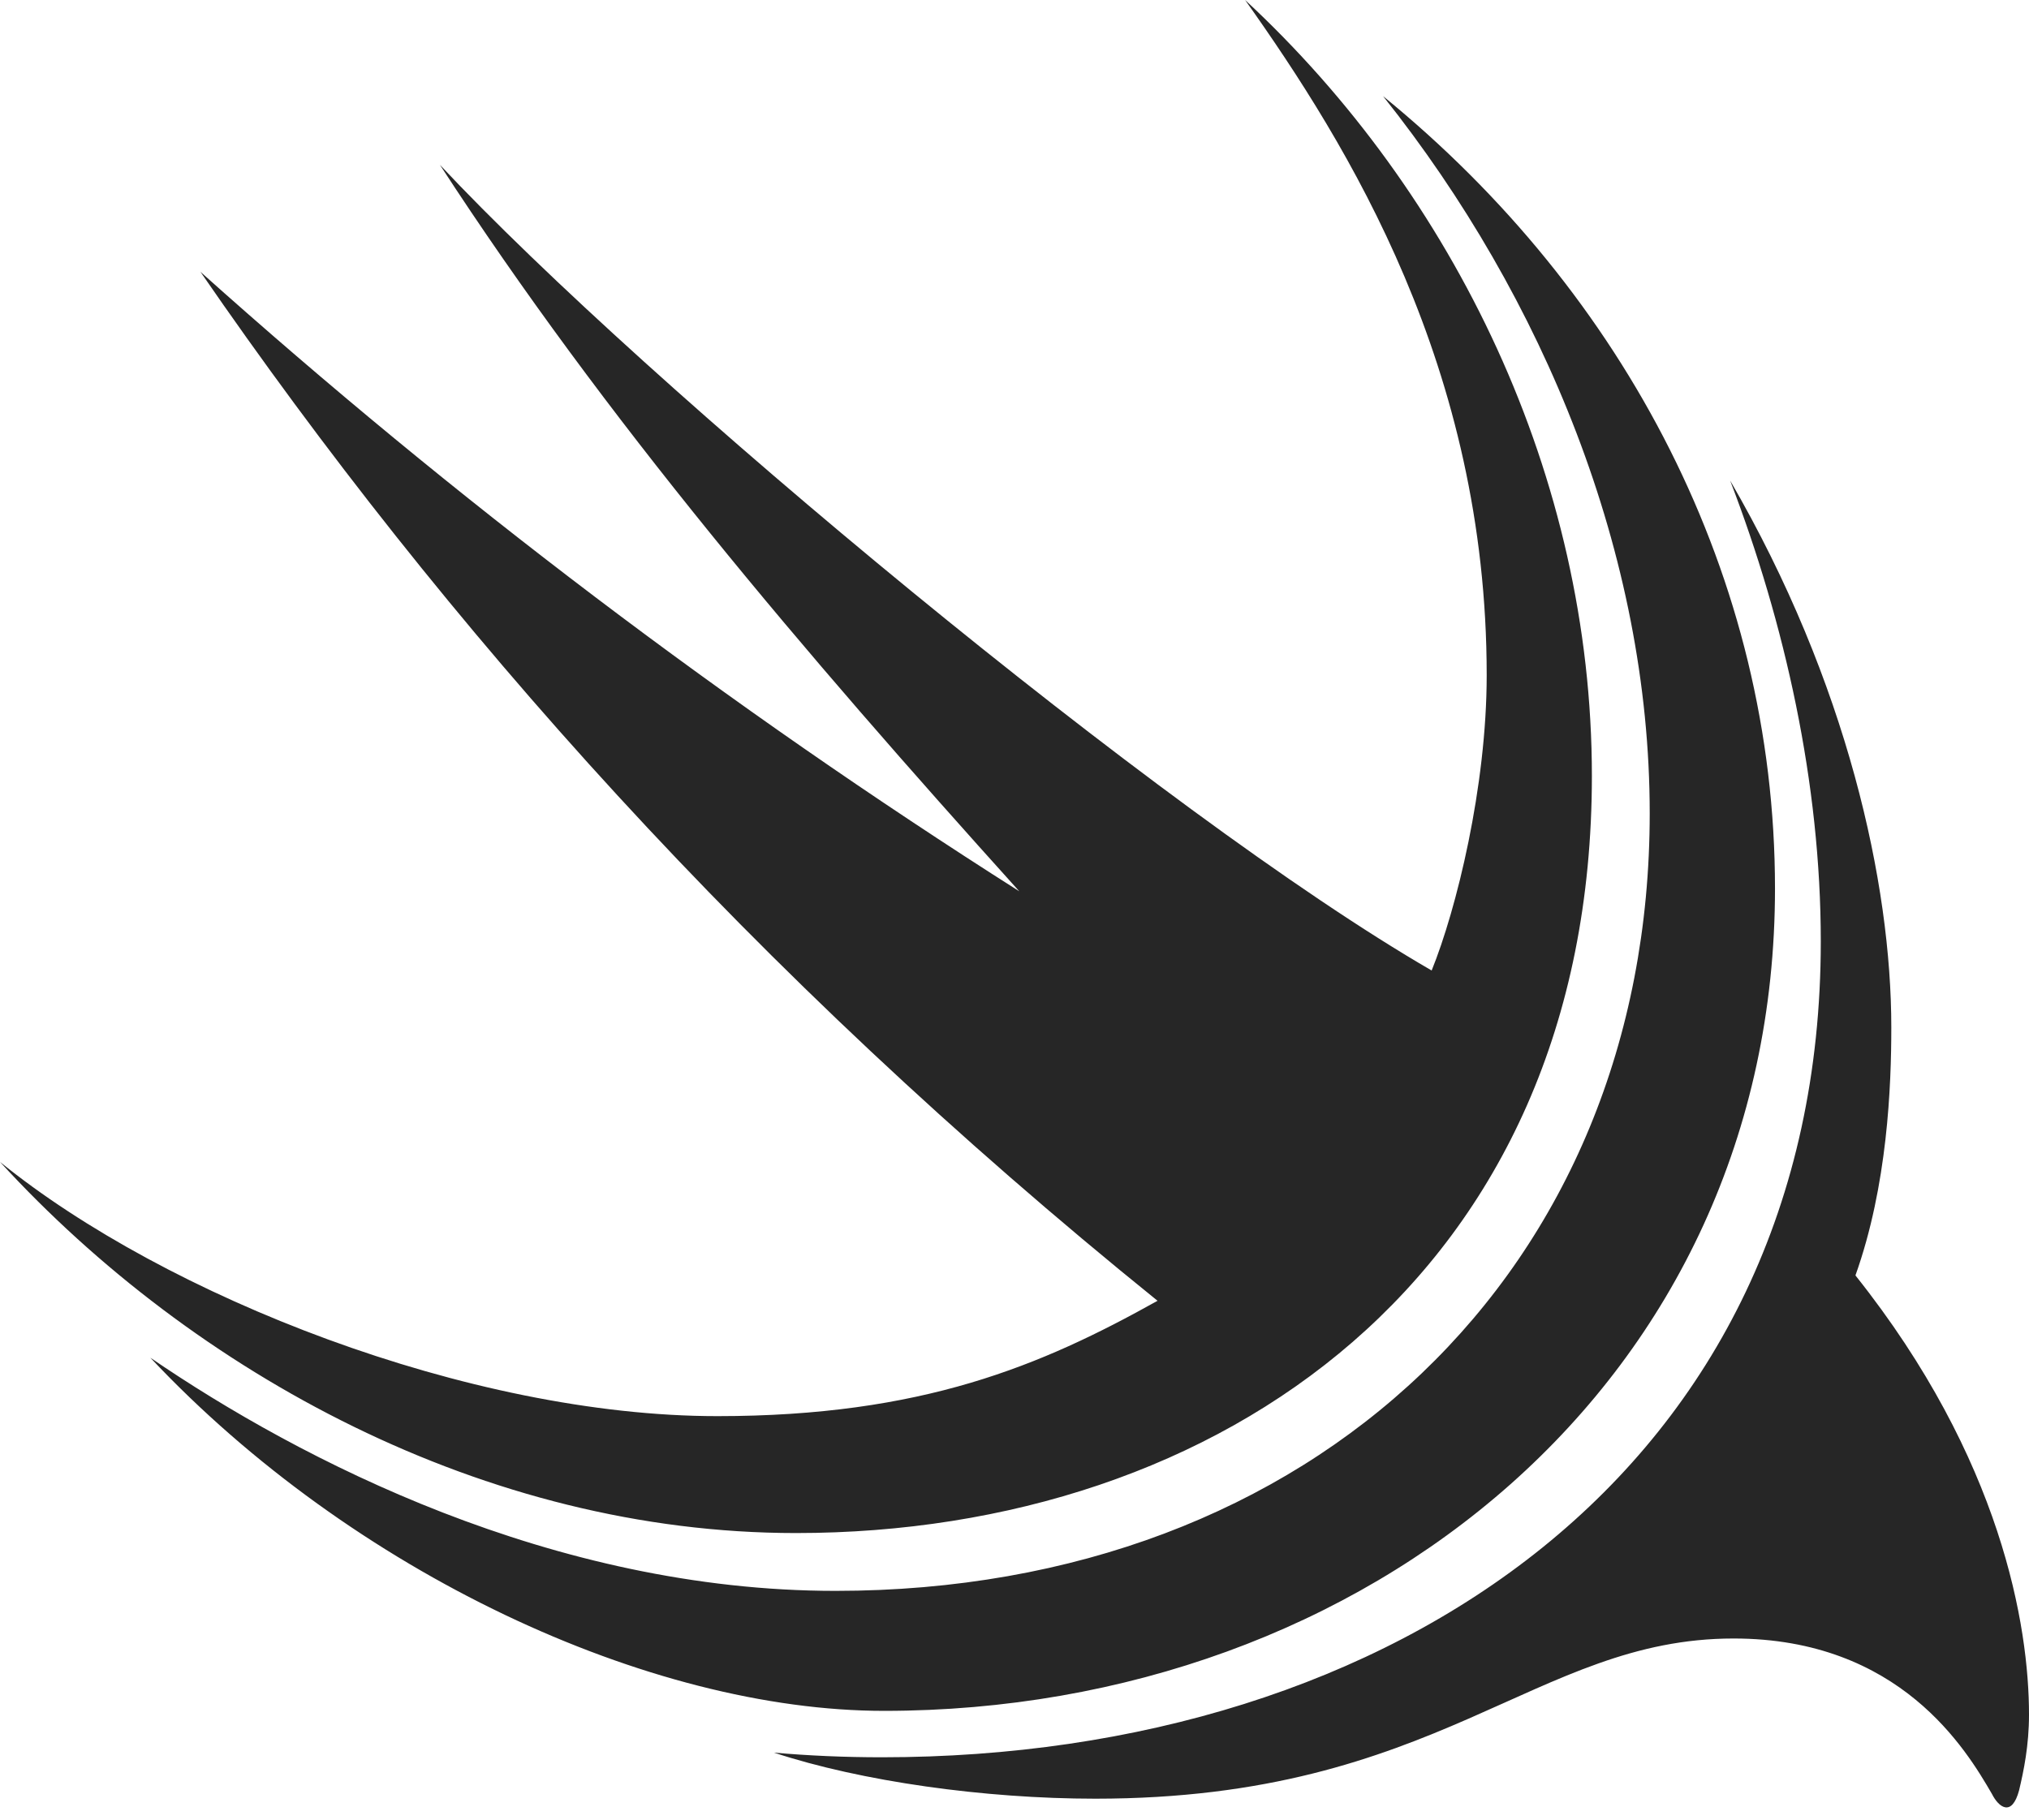 <?xml version="1.0" encoding="UTF-8"?>
<!--Generator: Apple Native CoreSVG 232.5-->
<!DOCTYPE svg
PUBLIC "-//W3C//DTD SVG 1.1//EN"
       "http://www.w3.org/Graphics/SVG/1.1/DTD/svg11.dtd">
<svg version="1.1" xmlns="http://www.w3.org/2000/svg" xmlns:xlink="http://www.w3.org/1999/xlink" width="106.863" height="95.878">
 <g>
  <rect height="95.878" opacity="0" width="106.863" x="0" y="0"/>
  <path d="M99.611 54.123C99.611 46.562 97.297 35.956 91.123 25.317C94.007 32.828 95.897 41.267 95.897 49.593C95.897 77.404 73.332 92.573 46.45 92.573C44.478 92.573 42.604 92.49 40.764 92.329C45.357 93.842 51.843 94.755 57.69 94.755C75.808 94.755 80.81 86.316 91.303 86.316C100.084 86.316 103.569 92.197 104.906 94.496C105.282 95.243 105.965 95.716 106.341 94.315C106.585 93.29 106.863 91.953 106.863 90.323C106.863 85.681 105.428 76.867 97.722 67.189C99.415 62.449 99.611 57.202 99.611 54.123ZM72.844 5.066C81.298 15.672 86.887 29.227 86.887 42.848C86.887 66.88 69.179 83.807 44.005 83.807C29.114 83.807 15.804 76.915 7.917 71.522C18.557 82.846 34.199 90.128 46.562 90.128C71.981 90.128 93.485 72.728 93.485 46.807C93.485 30.432 85.617 15.477 72.844 5.066ZM83.841 40.877C83.841 25.122 76.607 10.23 65.577 0C71.019 7.673 78.301 19.387 78.301 35.566C78.301 41.447 76.705 47.915 75.402 51.126C61.209 42.912 34.019 20.266 23.169 8.683C31.885 22.091 42.213 34.229 53.683 46.953C38.255 37.162 23.916 26.278 10.557 14.32C23.364 32.926 39.558 51.238 60.965 68.525C54.84 71.947 48.568 74.602 37.782 74.602C24.716 74.602 8.717 68.281 0 61.209C10.215 72.353 25.531 80.761 41.92 80.761C64.24 80.761 83.841 67.189 83.841 40.877Z" fill="#000000" fill-opacity="0.85"/>
 </g>
</svg>
